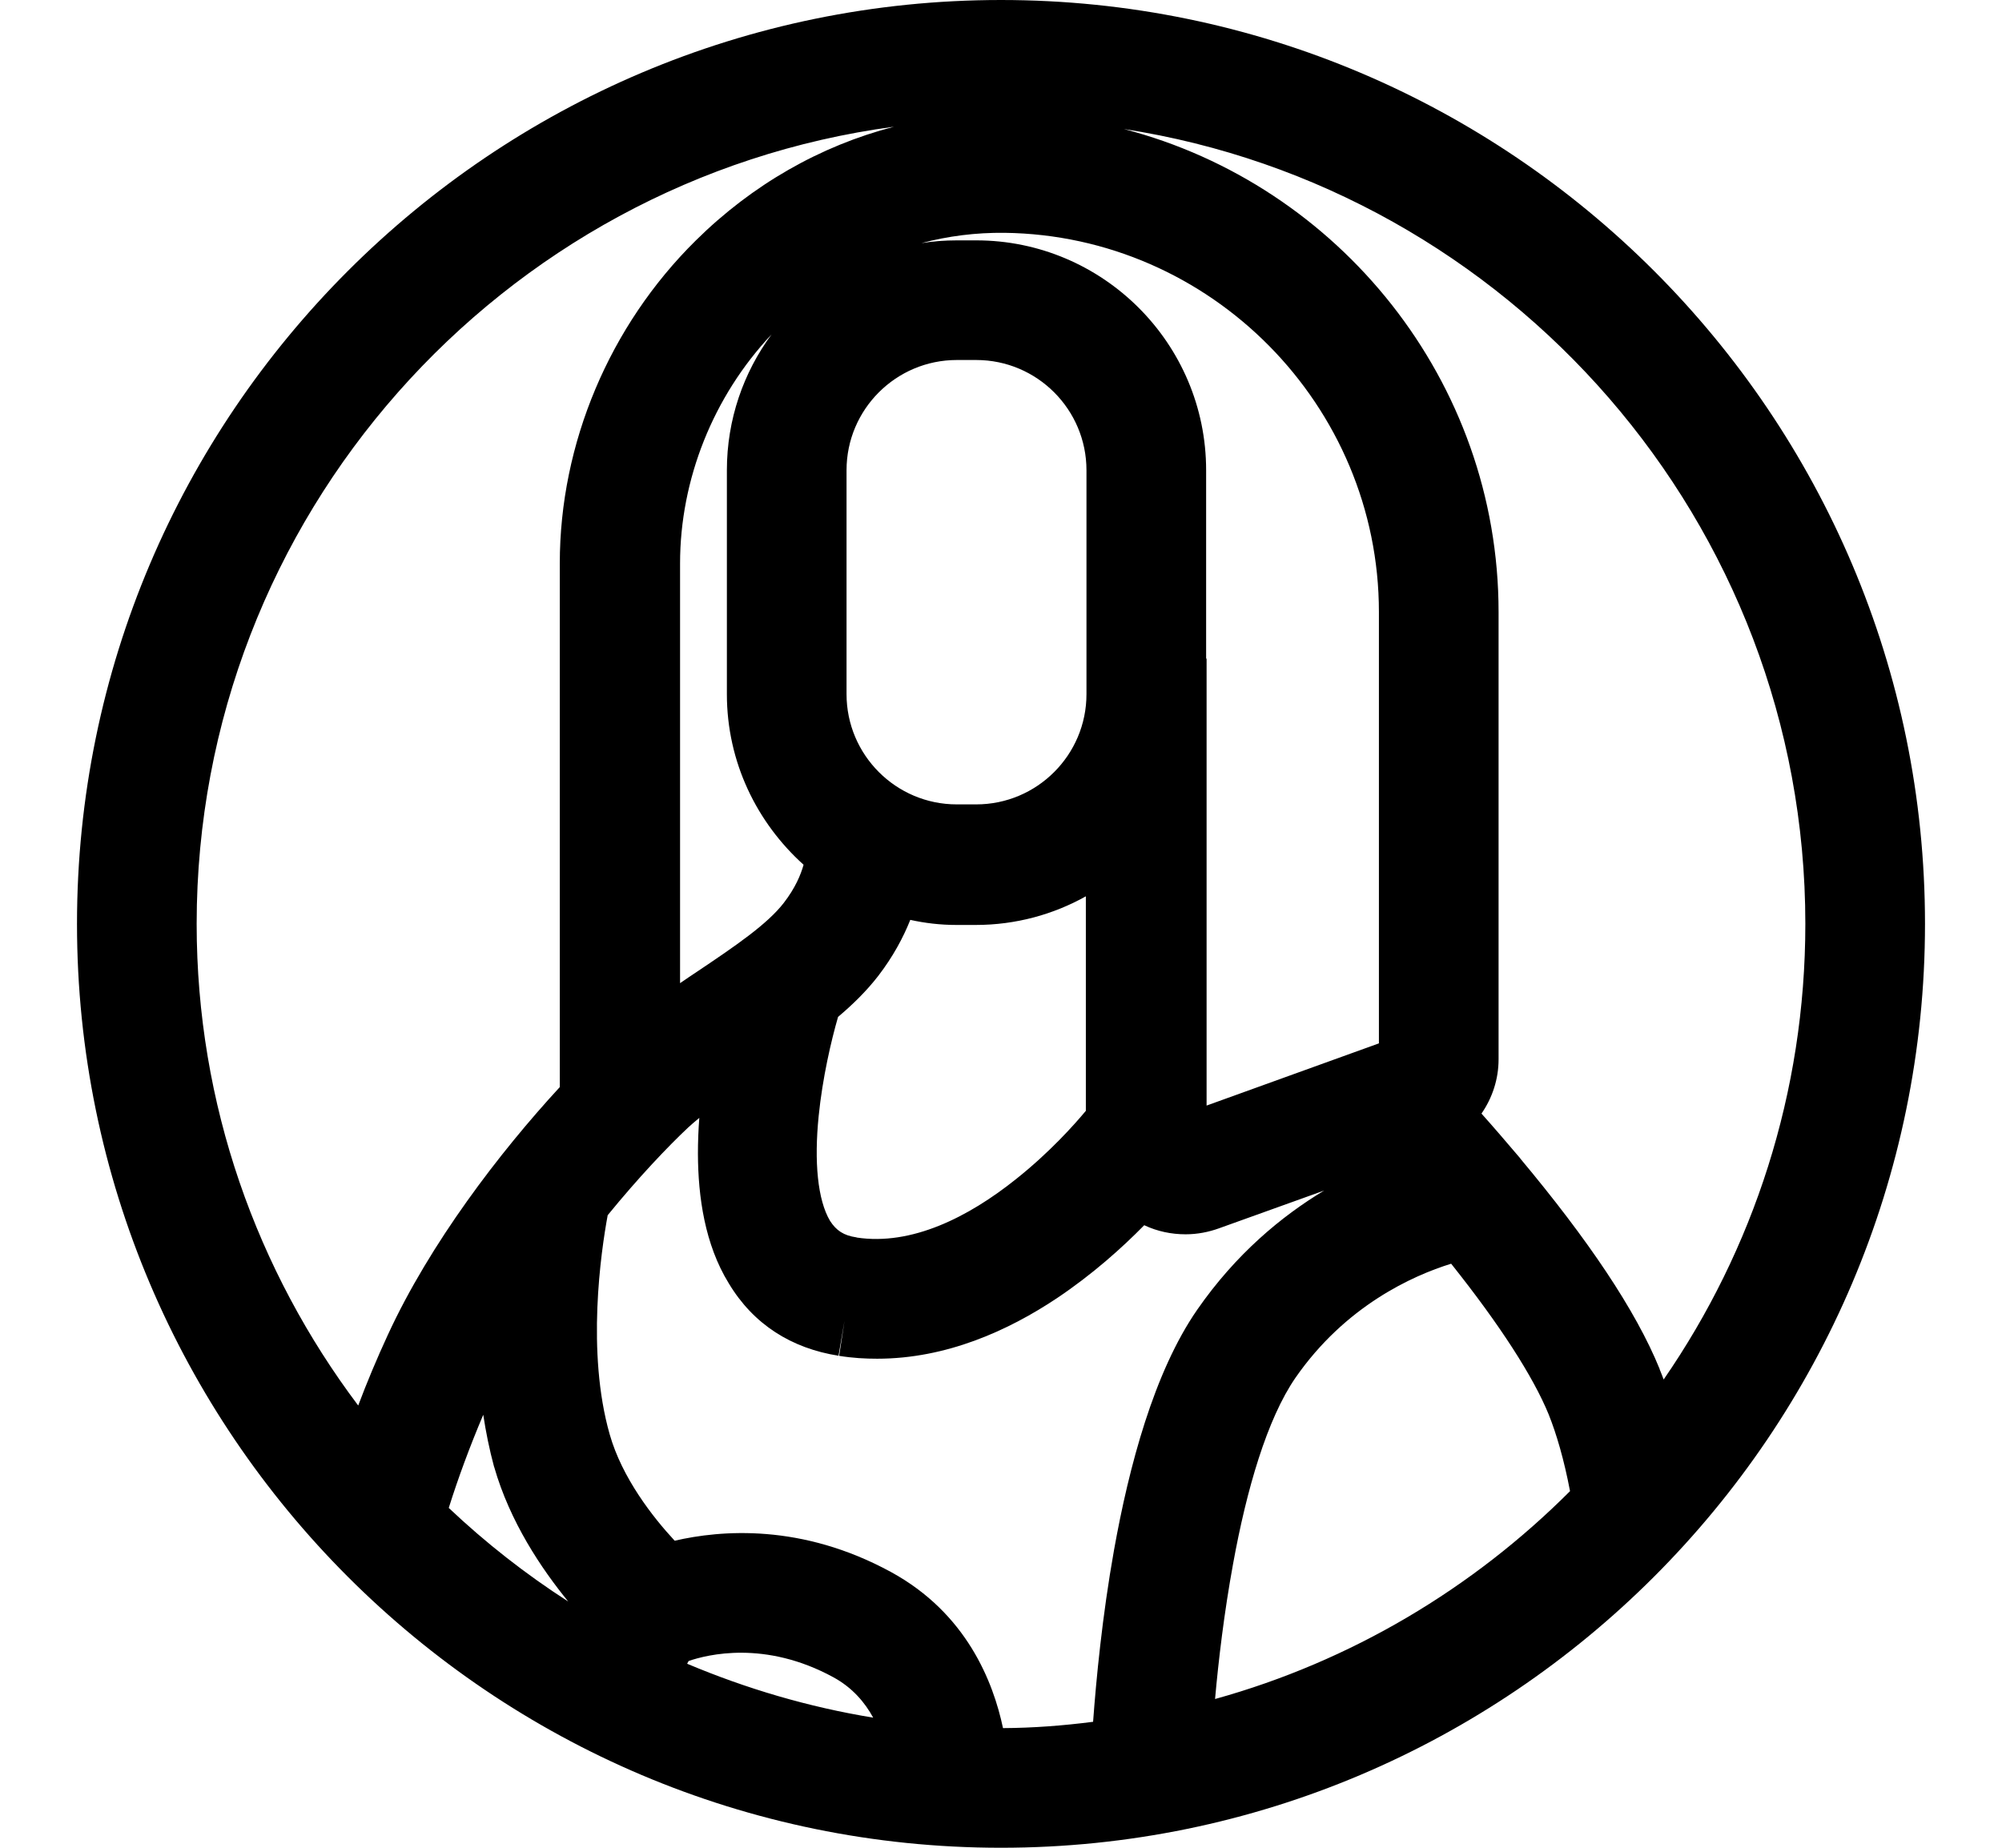 <svg xmlns="http://www.w3.org/2000/svg" width="13" height="12" viewBox="0 0 13 12">
    <g>
        <path fill="currentColor" fill-rule="evenodd" d="M6.5 0C3.193 0 0.5 2.69 0.5 6C0.5 9.31 3.193 12 6.5 12C9.807 12 12.5 9.307 12.5 6C12.5 2.693 9.81 0 6.5 0ZM11.723 6C11.723 7.098 11.384 8.117 10.803 8.959C10.794 8.936 10.786 8.914 10.777 8.893L10.777 8.891C10.621 8.507 10.309 8.047 9.872 7.524L9.872 7.523C9.782 7.417 9.697 7.318 9.62 7.232C9.69 7.131 9.731 7.009 9.731 6.88V3.975C9.731 2.473 8.692 1.2 7.298 0.838C9.8 1.224 11.723 3.393 11.723 6ZM1.277 6C1.277 3.357 3.253 1.164 5.805 0.823C5.327 0.947 4.885 1.199 4.518 1.562C3.957 2.116 3.635 2.881 3.635 3.659V7.06C3.245 7.483 2.792 8.075 2.518 8.67C2.446 8.826 2.382 8.979 2.326 9.128C1.669 8.255 1.277 7.174 1.277 6ZM2.914 9.793C2.976 9.596 3.05 9.396 3.138 9.188C3.155 9.3 3.178 9.414 3.208 9.525L3.209 9.527C3.311 9.883 3.515 10.187 3.69 10.401C3.413 10.223 3.153 10.019 2.914 9.793ZM4.468 7.323C4.491 7.302 4.515 7.281 4.541 7.26C4.535 7.336 4.532 7.415 4.532 7.493C4.533 7.773 4.577 8.082 4.732 8.334C4.892 8.601 5.139 8.757 5.447 8.805C5.537 8.82 5.62 8.824 5.696 8.824C6.146 8.824 6.548 8.641 6.863 8.431C7.093 8.277 7.286 8.104 7.43 7.957C7.515 7.997 7.606 8.016 7.699 8.016C7.776 8.016 7.85 8.001 7.916 7.977L8.598 7.732C8.322 7.898 8.025 8.144 7.774 8.506C7.493 8.912 7.331 9.525 7.234 10.066C7.157 10.498 7.118 10.909 7.098 11.182C6.904 11.207 6.709 11.222 6.513 11.223C6.45 10.924 6.277 10.478 5.787 10.21C5.205 9.892 4.68 9.937 4.381 10.006C4.238 9.852 4.039 9.597 3.959 9.315C3.807 8.782 3.902 8.131 3.946 7.892C4.145 7.648 4.337 7.446 4.468 7.323ZM5.484 8.577L5.449 8.805L5.447 8.805L5.445 8.804L5.484 8.577ZM7.835 4.277H7.832V3.054C7.832 2.229 7.16 1.561 6.339 1.561H6.213C6.135 1.561 6.058 1.567 5.983 1.579C6.156 1.533 6.337 1.51 6.523 1.512C7.863 1.529 8.954 2.632 8.954 3.975V6.776L7.835 7.18V4.277ZM4.416 3.659C4.416 3.114 4.631 2.574 5.01 2.172C4.828 2.419 4.72 2.724 4.72 3.054V4.508C4.72 4.951 4.916 5.344 5.218 5.616C5.2 5.681 5.164 5.767 5.09 5.863C4.983 6.002 4.776 6.143 4.524 6.312C4.488 6.336 4.452 6.36 4.416 6.385V3.659ZM6.336 6.007C6.596 6.007 6.84 5.939 7.051 5.821V7.214C6.978 7.302 6.815 7.485 6.597 7.658C6.288 7.905 5.919 8.091 5.563 8.037L5.562 8.036C5.478 8.024 5.43 7.991 5.39 7.929C5.309 7.793 5.286 7.545 5.316 7.248C5.341 7 5.397 6.759 5.442 6.604C5.536 6.525 5.626 6.437 5.702 6.339C5.799 6.213 5.865 6.089 5.911 5.974C6.006 5.995 6.106 6.007 6.21 6.007H6.336ZM5.497 3.054C5.497 2.658 5.819 2.338 6.213 2.338H6.339C6.735 2.338 7.055 2.66 7.055 3.054V4.508C7.055 4.904 6.733 5.224 6.339 5.224H6.213C5.817 5.224 5.497 4.902 5.497 4.508V3.054ZM8.412 8.948C8.735 8.482 9.171 8.285 9.423 8.207C9.741 8.606 9.956 8.941 10.056 9.185C10.107 9.312 10.156 9.479 10.195 9.684C9.564 10.316 8.773 10.789 7.89 11.034C7.912 10.786 7.949 10.473 8.007 10.156C8.095 9.672 8.228 9.215 8.412 8.948ZM4.462 10.805C4.466 10.797 4.469 10.791 4.472 10.787C4.592 10.746 4.967 10.65 5.412 10.893C5.535 10.96 5.616 11.056 5.67 11.155C5.248 11.086 4.844 10.966 4.462 10.805Z" clip-rule="evenodd"/>
    </g>
</svg>

